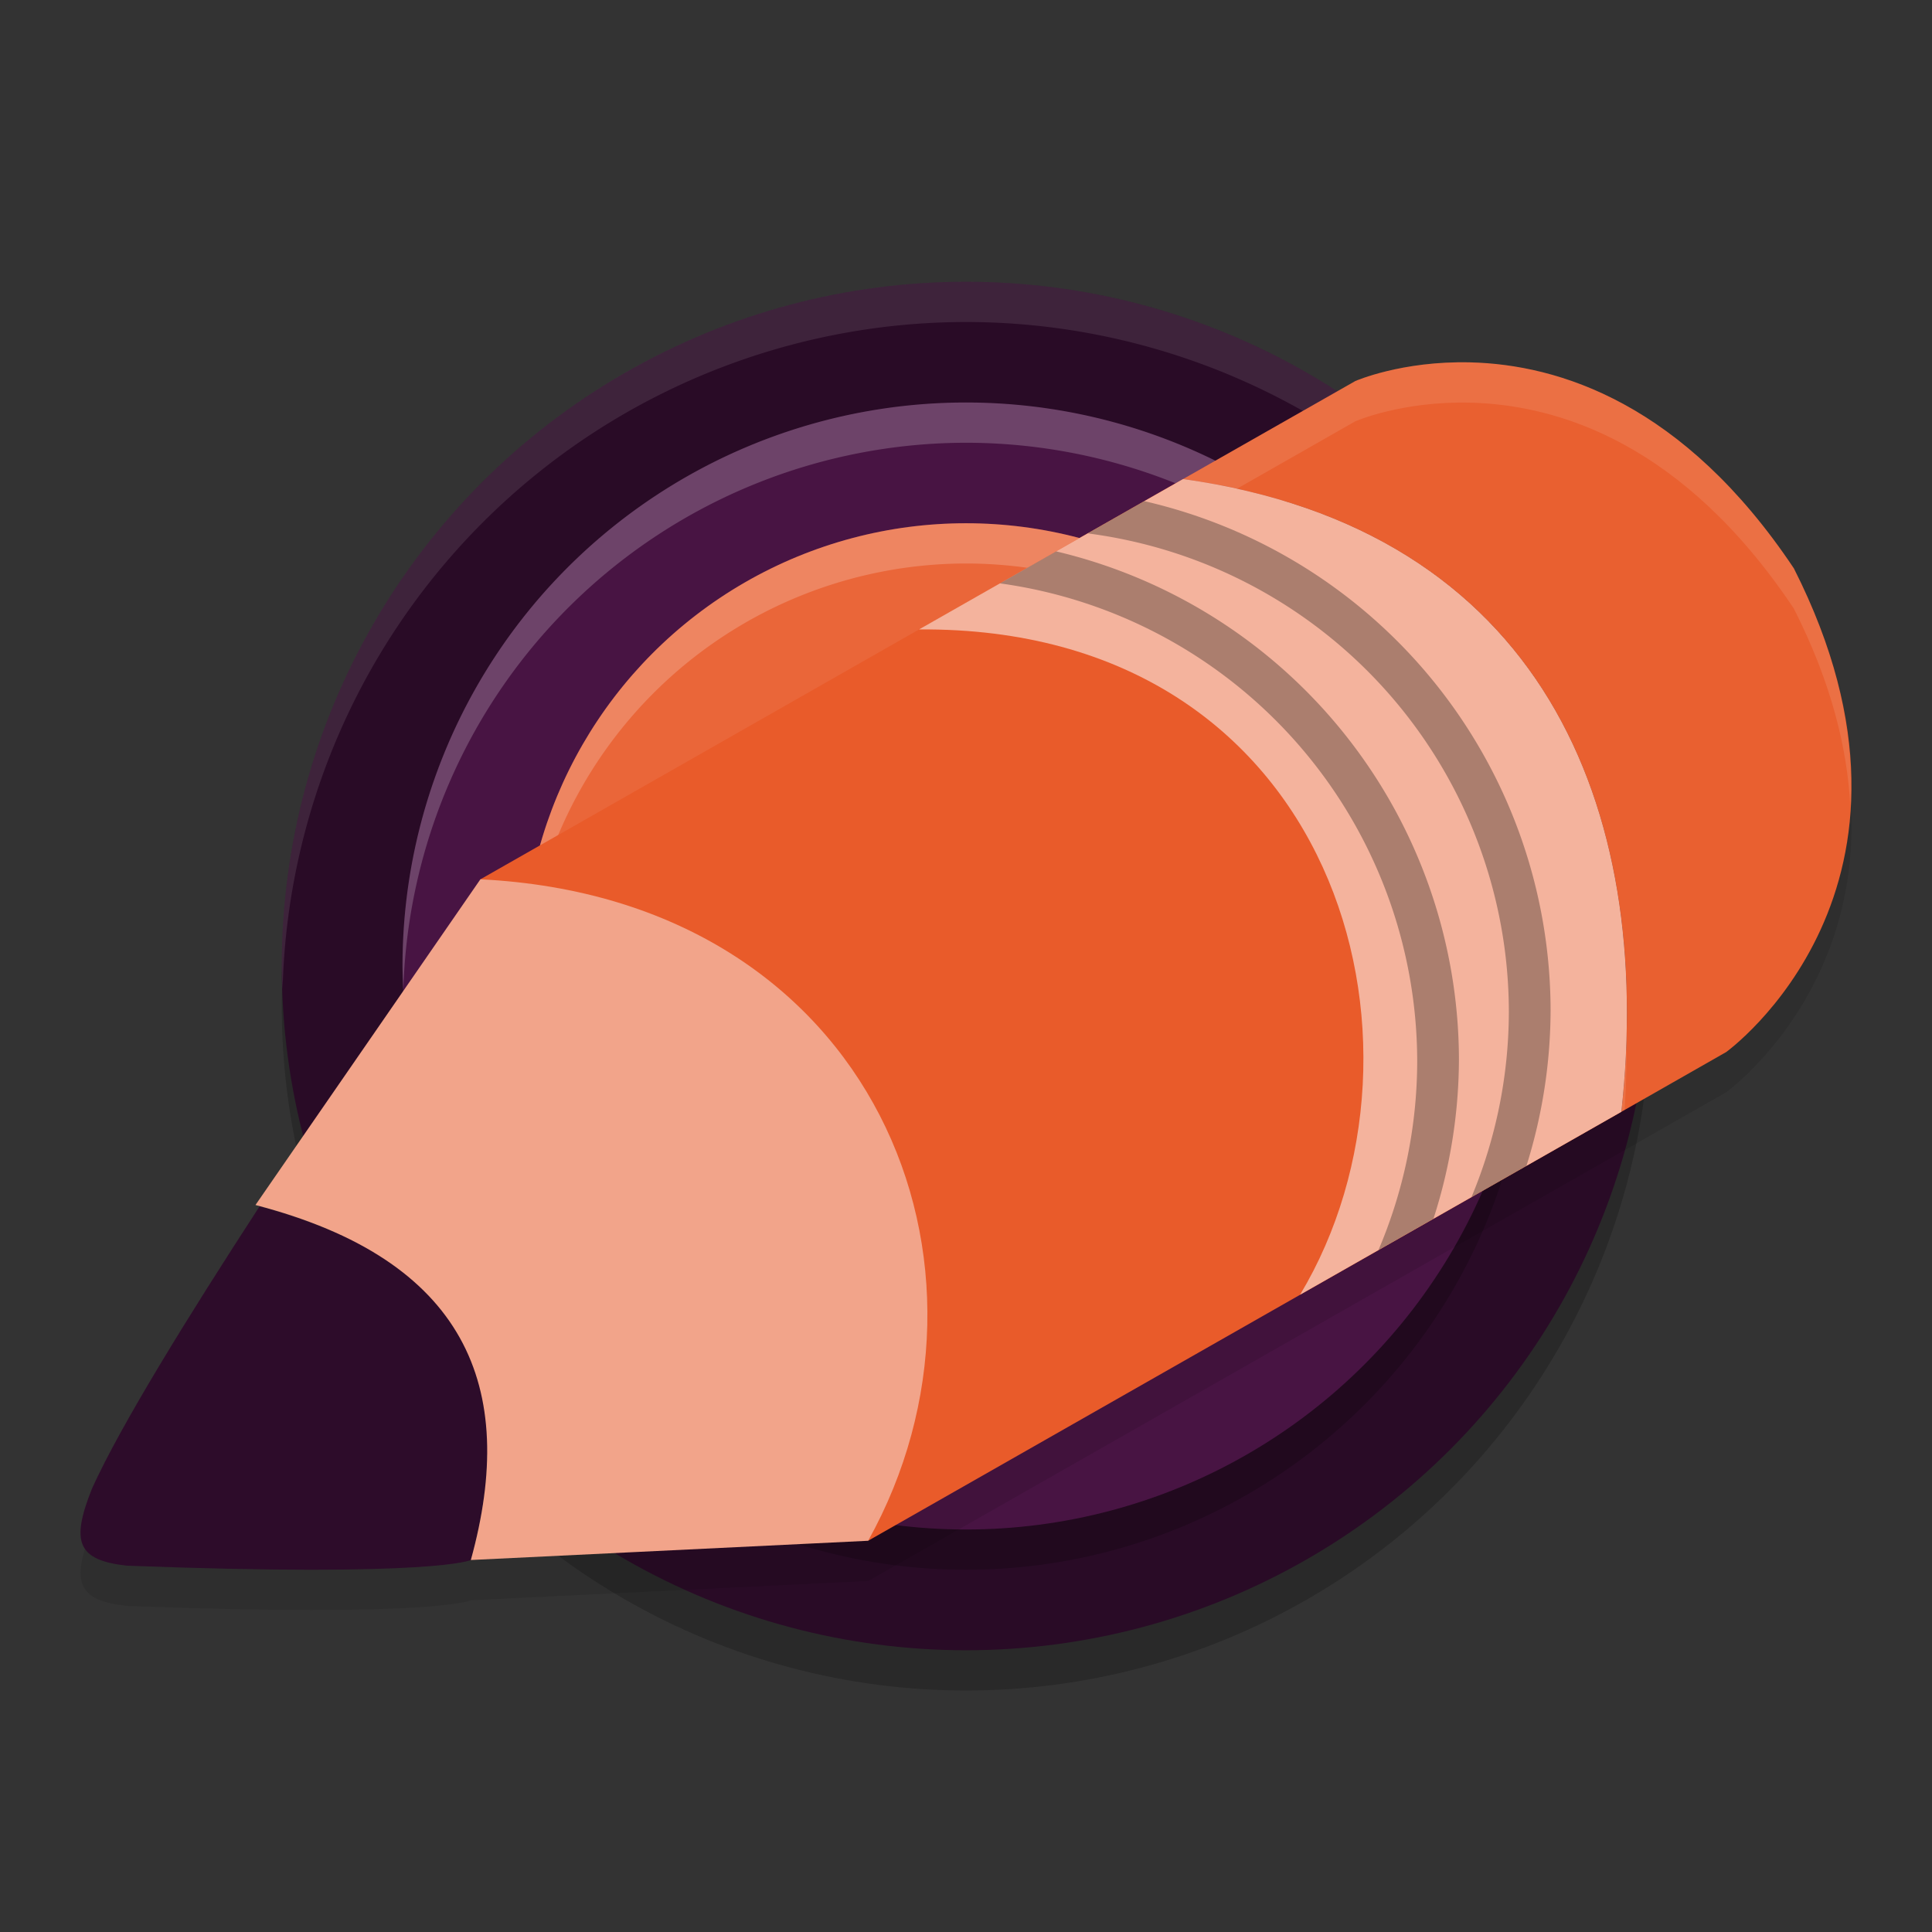 <svg xmlns="http://www.w3.org/2000/svg" width="48" height="48" version="1.1">
 <rect width="100%" height="100%" fill="#333333" stroke="none"/>
 <circle style="opacity:0.2" cx="24" cy="25" r="17"/>
 <circle style="fill:#290b26" cx="24" cy="24" r="17"/>
 <path style="opacity:0.1;fill:#ffffff" d="M 24,7 A 17,17 0 0 0 7,24 17,17 0 0 0 7.021,24.58 17,17 0 0 1 24,8 17,17 0 0 1 40.979,24.42 17,17 0 0 0 41,24 17,17 0 0 0 24,7 Z"/>
 <circle style="opacity:0.2" cx="24" cy="25" r="14"/>
 <circle style="fill:#481443" cx="24" cy="24" r="14"/>
 <path style="opacity:0.2;fill:#ffffff" d="M 24,10 A 14,14 0 0 0 10,24 14,14 0 0 0 10.021,24.586 14,14 0 0 1 24,11 14,14 0 0 1 37.979,24.414 14,14 0 0 0 38,24 14,14 0 0 0 24,10 Z"/>
 <circle style="fill:#ea6639" cx="24" cy="24" r="11"/>
 <path style="opacity:0.2;fill:#ffffff" d="M 24,13 A 11,11 0 0 0 13,24 11,11 0 0 0 13.021,24.586 11,11 0 0 1 24,14 11,11 0 0 1 34.979,24.414 11,11 0 0 0 35,24 11,11 0 0 0 24,13 Z"/>
 <path style="opacity:0.1" d="M 36.531,10.003 C 34.826,9.961 33.672,10.468 33.672,10.468 L 11.936,22.847 6.348,30.938 c 0.036,0.009 0.068,0.022 0.104,0.031 2.241,0.6 3.754,1.538 4.645,2.762 0.127,0.175 0.241,0.355 0.344,0.541 0.102,0.186 0.193,0.379 0.271,0.576 0.156,0.395 0.264,0.812 0.326,1.25 0.06,0.423 0.078,0.864 0.057,1.324 0.021,-0.459 0.004,-0.903 -0.057,-1.324 -0.063,-0.438 -0.17,-0.855 -0.326,-1.25 -0.078,-0.197 -0.169,-0.39 -0.271,-0.576 -0.102,-0.186 -0.216,-0.366 -0.344,-0.541 -0.892,-1.223 -2.404,-2.161 -4.645,-2.762 -1.769,2.719 -3.454,5.449 -4.158,7 -0.54,1.343 -0.374,1.795 0.861,1.93 7.689,0.291 8.545,-0.141 8.545,-0.141 l 9.871,-0.479 21.314,-12.141 c 0,0 5.697,-4.098 1.684,-12.018 -2.74,-4.104 -5.845,-5.065 -8.037,-5.119 z"/>
 <path style="fill:#e95b2a" d="M 29.393 11.902 L 11.936 21.846 L 21.57 38.279 L 40.281 27.623 C 40.281 27.622 40.281 27.622 40.281 27.621 C 41.109 20.043 38.296 13.148 29.395 11.902 L 29.393 11.902 z"/>
 <path style="fill:#2d0c2a" d="m 11.699,38.758 c 1.183,-4.284 -0.126,-7.416 -5.248,-8.789 -1.769,2.719 -3.455,5.448 -4.159,6.999 -0.54,1.343 -0.374,1.795 0.862,1.931 7.689,0.291 8.545,-0.142 8.545,-0.141 z"/>
 <path style="fill:#f2a48a" d="m 6.347,29.938 5.588,-8.092 c 9.843,0.491 13.403,9.67 9.634,16.434 l -9.871,0.478 C 12.891,34.444 11.559,31.295 6.347,29.938 Z"/>
 <path style="fill:#e96030" d="m 36.53,9.003 c -1.705,-0.042 -2.858,0.464 -2.858,0.464 L 29.392,11.903 c 8.904,1.245 11.718,8.141 10.89,15.72 l 2.603,-1.484 c 0,0 5.696,-4.098 1.683,-12.018 C 41.828,10.017 38.723,9.057 36.53,9.003 Z"/>
 <path style="fill:#f4b39d" d="m 29.392,11.903 -6.559,3.735 c 10.388,-0.079 13.199,10.312 9.468,16.528 l 7.981,-4.543 c 7e-5,-6.44e-4 -7e-5,-0.001 0,-0.002 0.828,-7.579 -1.986,-14.473 -10.89,-15.719 z"/>
 <path style="opacity:0.1;fill:#ffffff" d="M 36.531,9.002 C 34.826,8.96 33.672,9.467 33.672,9.467 l -4.279,2.436 c 0.461,0.065 0.895,0.154 1.324,0.248 l 2.955,-1.684 c 0,0 1.154,-0.505 2.859,-0.463 2.192,0.054 5.298,1.013 8.037,5.117 0.933,1.841 1.325,3.468 1.402,4.893 0.09,-1.644 -0.242,-3.603 -1.402,-5.893 C 41.829,10.017 38.724,9.056 36.531,9.002 Z m 3.873,16.586 c -0.013,0.671 -0.048,1.349 -0.123,2.035 l 0.084,-0.049 c 0.043,-0.671 0.058,-1.334 0.039,-1.986 z"/>
 <path style="opacity:0.3" d="m 28.432,12.449 -1.408,0.803 a 12,12 0 0 1 10.463,11.889 12,12 0 0 1 -0.93,4.604 l 1.367,-0.779 a 13,13 0 0 0 0.6,-3.861 13,13 0 0 0 -10.092,-12.654 z m -2.191,1.25 -1.396,0.795 a 12,12 0 0 1 10.365,11.873 12,12 0 0 1 -0.963,4.691 l 1.367,-0.779 a 13,13 0 0 0 0.633,-3.949 13,13 0 0 0 -10.006,-12.631 z"/>
</svg>
